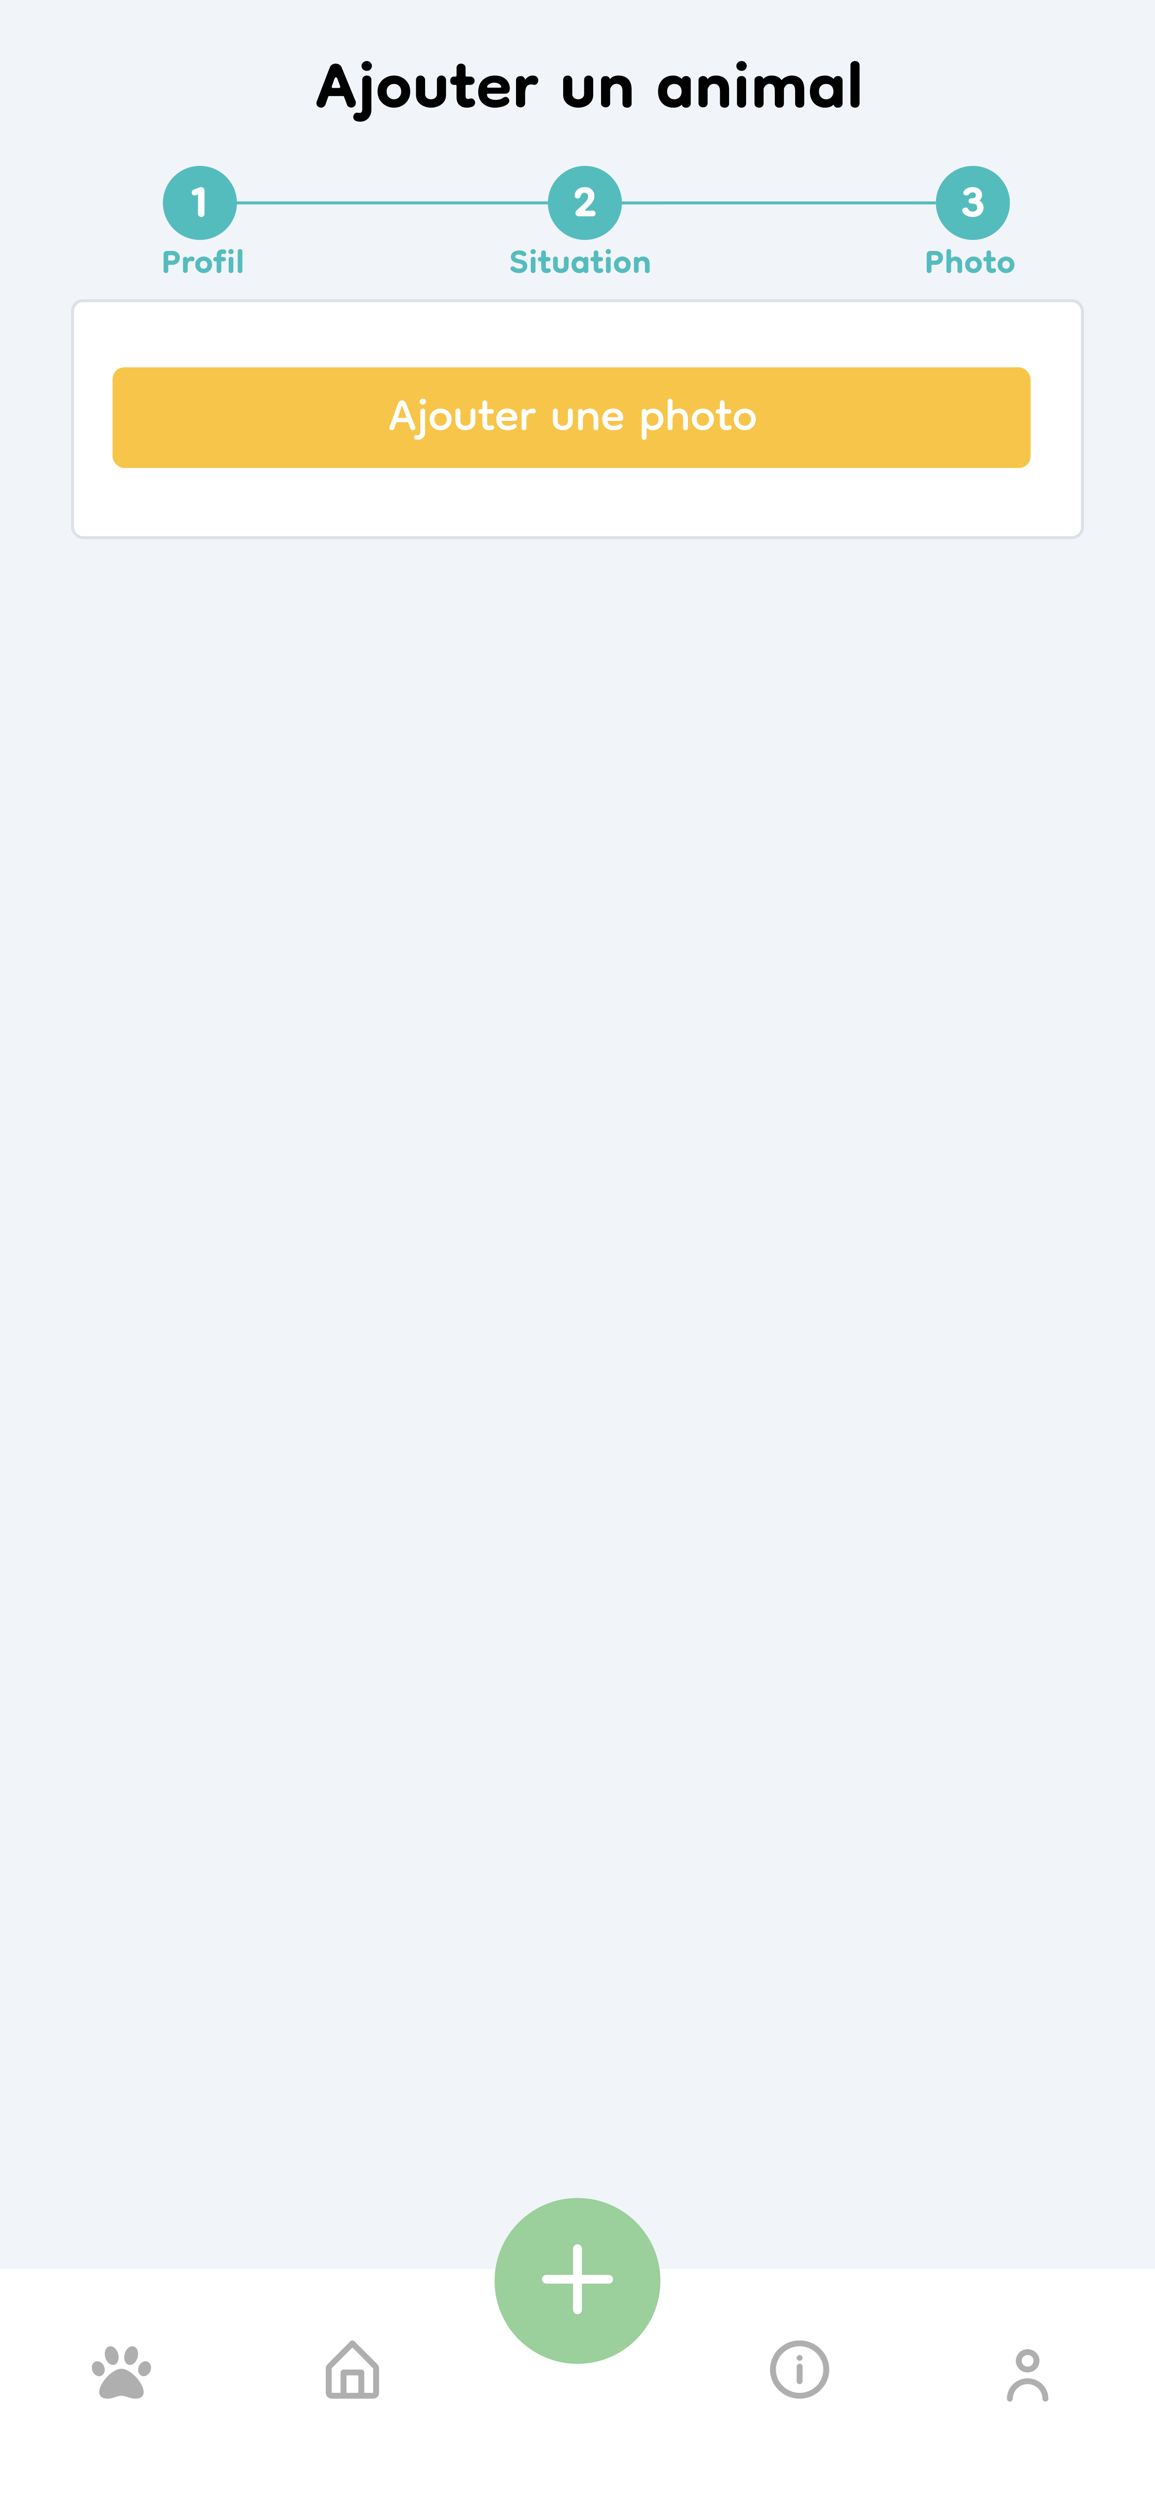 <svg width="390" height="844" viewBox="0 0 390 844" fill="none" xmlns="http://www.w3.org/2000/svg">
<rect width="390" height="844" fill="#F1F5F9"/>
<rect x="24.5" y="101.5" width="341" height="80" rx="3.5" fill="white" stroke="#DCE1E7"/>
<rect x="38" y="124" width="310" height="34" rx="4" fill="#F7C549"/>
<path d="M132.272 145.24C132.064 145.24 131.88 145.168 131.72 145.024C131.56 144.88 131.48 144.688 131.48 144.448C131.48 144.368 131.496 144.264 131.528 144.136L134.528 136C134.64 135.728 134.808 135.52 135.032 135.376C135.256 135.232 135.496 135.16 135.752 135.16C136.008 135.16 136.248 135.232 136.472 135.376C136.712 135.52 136.888 135.728 137 136L140.192 144.136C140.224 144.264 140.24 144.368 140.24 144.448C140.24 144.688 140.16 144.88 140 145.024C139.84 145.168 139.656 145.24 139.448 145.24C139.304 145.24 139.152 145.2 138.992 145.12C138.848 145.056 138.736 144.944 138.656 144.784L137.864 142.672C137.848 142.576 137.784 142.528 137.672 142.528H134C133.888 142.528 133.816 142.576 133.784 142.672L133.064 144.784C132.984 144.944 132.864 145.056 132.704 145.12C132.56 145.2 132.416 145.24 132.272 145.24ZM134.72 141.088H136.88C136.976 141.088 137.048 141.056 137.096 140.992C137.16 140.912 137.176 140.816 137.144 140.704L135.992 137.416C135.944 137.256 135.872 137.176 135.776 137.176C135.664 137.176 135.584 137.256 135.536 137.416L134.456 140.728C134.424 140.824 134.432 140.912 134.48 140.992C134.544 141.056 134.624 141.088 134.72 141.088ZM141.135 148.48C140.815 148.48 140.535 148.44 140.295 148.36C139.943 148.232 139.767 147.992 139.767 147.64C139.767 147.352 139.871 147.144 140.079 147.016C140.271 146.888 140.455 146.856 140.631 146.92C140.711 146.936 140.783 146.944 140.847 146.944C140.911 146.96 140.975 146.968 141.039 146.968C141.311 146.968 141.527 146.88 141.687 146.704C141.847 146.528 141.927 146.24 141.927 145.84V138.664C141.927 138.424 142.015 138.24 142.191 138.112C142.367 137.984 142.543 137.92 142.719 137.92C142.927 137.92 143.111 137.992 143.271 138.136C143.447 138.264 143.535 138.44 143.535 138.664V145.888C143.535 146.72 143.295 147.36 142.815 147.808C142.351 148.256 141.791 148.48 141.135 148.48ZM142.791 136.6C142.487 136.6 142.223 136.504 141.999 136.312C141.791 136.104 141.687 135.856 141.687 135.568C141.687 135.296 141.791 135.064 141.999 134.872C142.223 134.664 142.487 134.56 142.791 134.56C143.079 134.56 143.327 134.664 143.535 134.872C143.743 135.064 143.847 135.296 143.847 135.568C143.847 135.856 143.743 136.104 143.535 136.312C143.327 136.504 143.079 136.6 142.791 136.6ZM148.77 145.24C148.066 145.24 147.426 145.08 146.85 144.76C146.29 144.44 145.85 144 145.53 143.44C145.21 142.864 145.05 142.224 145.05 141.52C145.05 140.832 145.21 140.216 145.53 139.672C145.85 139.128 146.29 138.704 146.85 138.4C147.426 138.08 148.066 137.92 148.77 137.92C149.474 137.92 150.106 138.08 150.666 138.4C151.226 138.704 151.666 139.128 151.986 139.672C152.322 140.216 152.49 140.832 152.49 141.52C152.49 142.224 152.322 142.864 151.986 143.44C151.666 144 151.226 144.44 150.666 144.76C150.106 145.08 149.474 145.24 148.77 145.24ZM148.77 143.752C149.394 143.752 149.898 143.552 150.282 143.152C150.666 142.736 150.858 142.192 150.858 141.52C150.858 140.88 150.666 140.368 150.282 139.984C149.898 139.6 149.394 139.408 148.77 139.408C148.13 139.408 147.618 139.6 147.234 139.984C146.866 140.368 146.682 140.88 146.682 141.52C146.682 142.192 146.866 142.736 147.234 143.152C147.618 143.552 148.13 143.752 148.77 143.752ZM158.889 138.712C158.889 138.488 158.961 138.304 159.105 138.16C159.265 138 159.465 137.92 159.705 137.92C159.929 137.92 160.121 138 160.281 138.16C160.441 138.304 160.521 138.488 160.521 138.712V142.096C160.521 142.816 160.361 143.408 160.041 143.872C159.721 144.336 159.305 144.68 158.793 144.904C158.281 145.128 157.737 145.24 157.161 145.24C156.585 145.24 156.041 145.128 155.529 144.904C155.017 144.68 154.601 144.336 154.281 143.872C153.961 143.408 153.801 142.816 153.801 142.096V138.712C153.801 138.488 153.873 138.304 154.017 138.16C154.177 138 154.377 137.92 154.617 137.92C154.841 137.92 155.033 138 155.193 138.16C155.353 138.304 155.433 138.488 155.433 138.712V142.096C155.433 142.688 155.609 143.112 155.961 143.368C156.313 143.624 156.713 143.752 157.161 143.752C157.625 143.752 158.025 143.624 158.361 143.368C158.713 143.112 158.889 142.688 158.889 142.096V138.712ZM165.024 145.24C164.4 145.24 163.888 145.048 163.488 144.664C163.088 144.28 162.888 143.704 162.888 142.936V139.888C162.888 139.728 162.808 139.648 162.648 139.648H162.216C162.008 139.648 161.832 139.584 161.688 139.456C161.544 139.312 161.472 139.136 161.472 138.928C161.472 138.704 161.544 138.52 161.688 138.376C161.832 138.232 162.008 138.16 162.216 138.16H162.648C162.808 138.16 162.888 138.08 162.888 137.92V135.904C162.888 135.68 162.96 135.504 163.104 135.376C163.264 135.232 163.456 135.16 163.68 135.16C163.92 135.16 164.112 135.232 164.256 135.376C164.416 135.504 164.496 135.68 164.496 135.904V137.92C164.496 138.08 164.576 138.16 164.736 138.16H166.032C166.224 138.16 166.392 138.232 166.536 138.376C166.68 138.52 166.752 138.704 166.752 138.928C166.752 139.136 166.68 139.312 166.536 139.456C166.408 139.584 166.232 139.648 166.008 139.648H164.736C164.576 139.648 164.496 139.728 164.496 139.888V142.72C164.496 143.392 164.768 143.728 165.312 143.728C165.472 143.728 165.64 143.704 165.816 143.656C165.992 143.608 166.112 143.584 166.176 143.584C166.4 143.584 166.568 143.656 166.68 143.8C166.808 143.944 166.872 144.112 166.872 144.304C166.872 144.448 166.832 144.592 166.752 144.736C166.672 144.864 166.544 144.96 166.368 145.024C166.192 145.088 165.968 145.136 165.696 145.168C165.44 145.216 165.216 145.24 165.024 145.24ZM171.413 145.24C170.213 145.24 169.277 144.896 168.605 144.208C167.933 143.52 167.597 142.592 167.597 141.424C167.597 140.4 167.933 139.56 168.605 138.904C169.293 138.248 170.173 137.92 171.245 137.92C172.285 137.92 173.117 138.224 173.741 138.832C174.365 139.424 174.677 140.16 174.677 141.04C174.677 141.392 174.581 141.656 174.389 141.832C174.213 142.008 173.981 142.096 173.693 142.096H169.517C169.357 142.096 169.301 142.184 169.349 142.36C169.477 142.808 169.733 143.16 170.117 143.416C170.517 143.656 170.965 143.776 171.461 143.776C171.829 143.776 172.181 143.728 172.517 143.632C172.869 143.536 173.173 143.392 173.429 143.2C173.509 143.136 173.613 143.104 173.741 143.104C173.917 143.104 174.077 143.184 174.221 143.344C174.365 143.488 174.437 143.664 174.437 143.872C174.437 143.968 174.421 144.064 174.389 144.16C174.357 144.256 174.285 144.352 174.173 144.448C173.757 144.752 173.309 144.96 172.829 145.072C172.365 145.184 171.893 145.24 171.413 145.24ZM172.805 140.848C172.901 140.848 172.949 140.8 172.949 140.704C172.949 140.336 172.781 140.016 172.445 139.744C172.125 139.472 171.725 139.336 171.245 139.336C170.829 139.336 170.429 139.448 170.045 139.672C169.677 139.896 169.453 140.192 169.373 140.56C169.373 140.56 169.373 140.568 169.373 140.584C169.357 140.648 169.349 140.704 169.349 140.752C169.365 140.8 169.437 140.824 169.565 140.824L172.805 140.848ZM177.748 141.448V144.496C177.748 144.736 177.66 144.92 177.484 145.048C177.324 145.176 177.14 145.24 176.932 145.24C176.724 145.24 176.532 145.176 176.356 145.048C176.196 144.92 176.116 144.736 176.116 144.496V138.856C176.116 138.584 176.196 138.384 176.356 138.256C176.532 138.112 176.724 138.04 176.932 138.04C177.14 138.04 177.324 138.112 177.484 138.256C177.66 138.384 177.748 138.584 177.748 138.856V138.952C177.972 138.648 178.26 138.4 178.612 138.208C178.98 138.016 179.364 137.92 179.764 137.92C179.956 137.92 180.148 137.944 180.34 137.992C180.532 138.04 180.676 138.136 180.772 138.28C180.868 138.424 180.916 138.584 180.916 138.76C180.916 138.968 180.844 139.16 180.7 139.336C180.572 139.496 180.38 139.576 180.124 139.576C180.012 139.576 179.892 139.56 179.764 139.528C179.652 139.496 179.508 139.48 179.332 139.48C178.868 139.48 178.484 139.656 178.18 140.008C177.892 140.36 177.748 140.84 177.748 141.448ZM191.772 138.712C191.772 138.488 191.844 138.304 191.988 138.16C192.148 138 192.348 137.92 192.588 137.92C192.812 137.92 193.004 138 193.164 138.16C193.324 138.304 193.404 138.488 193.404 138.712V142.096C193.404 142.816 193.244 143.408 192.924 143.872C192.604 144.336 192.188 144.68 191.676 144.904C191.164 145.128 190.62 145.24 190.044 145.24C189.468 145.24 188.924 145.128 188.412 144.904C187.9 144.68 187.484 144.336 187.164 143.872C186.844 143.408 186.684 142.816 186.684 142.096V138.712C186.684 138.488 186.756 138.304 186.9 138.16C187.06 138 187.26 137.92 187.5 137.92C187.724 137.92 187.916 138 188.076 138.16C188.236 138.304 188.316 138.488 188.316 138.712V142.096C188.316 142.688 188.492 143.112 188.844 143.368C189.196 143.624 189.596 143.752 190.044 143.752C190.508 143.752 190.908 143.624 191.244 143.368C191.596 143.112 191.772 142.688 191.772 142.096V138.712ZM201.218 145.24C201.01 145.24 200.818 145.176 200.642 145.048C200.482 144.92 200.402 144.736 200.402 144.496V141.472C200.402 140.768 200.242 140.248 199.922 139.912C199.618 139.576 199.21 139.408 198.698 139.408C198.042 139.408 197.562 139.624 197.258 140.056C196.97 140.472 196.826 140.936 196.826 141.448V144.496C196.826 144.736 196.738 144.92 196.562 145.048C196.402 145.176 196.218 145.24 196.01 145.24C195.802 145.24 195.61 145.176 195.434 145.048C195.274 144.92 195.194 144.736 195.194 144.496V138.856C195.194 138.584 195.274 138.384 195.434 138.256C195.61 138.112 195.802 138.04 196.01 138.04C196.218 138.04 196.402 138.112 196.562 138.256C196.738 138.384 196.826 138.584 196.826 138.856C197.098 138.584 197.45 138.36 197.882 138.184C198.314 138.008 198.722 137.92 199.106 137.92C200.002 137.92 200.714 138.208 201.242 138.784C201.77 139.36 202.034 140.208 202.034 141.328V144.496C202.034 144.736 201.946 144.92 201.77 145.048C201.594 145.176 201.41 145.24 201.218 145.24ZM207.179 145.24C205.979 145.24 205.043 144.896 204.371 144.208C203.699 143.52 203.363 142.592 203.363 141.424C203.363 140.4 203.699 139.56 204.371 138.904C205.059 138.248 205.939 137.92 207.011 137.92C208.051 137.92 208.883 138.224 209.507 138.832C210.131 139.424 210.443 140.16 210.443 141.04C210.443 141.392 210.347 141.656 210.155 141.832C209.979 142.008 209.747 142.096 209.459 142.096H205.283C205.123 142.096 205.067 142.184 205.115 142.36C205.243 142.808 205.499 143.16 205.883 143.416C206.283 143.656 206.731 143.776 207.227 143.776C207.595 143.776 207.947 143.728 208.283 143.632C208.635 143.536 208.939 143.392 209.195 143.2C209.275 143.136 209.379 143.104 209.507 143.104C209.683 143.104 209.843 143.184 209.987 143.344C210.131 143.488 210.203 143.664 210.203 143.872C210.203 143.968 210.187 144.064 210.155 144.16C210.123 144.256 210.051 144.352 209.939 144.448C209.523 144.752 209.075 144.96 208.595 145.072C208.131 145.184 207.659 145.24 207.179 145.24ZM208.571 140.848C208.667 140.848 208.715 140.8 208.715 140.704C208.715 140.336 208.547 140.016 208.211 139.744C207.891 139.472 207.491 139.336 207.011 139.336C206.595 139.336 206.195 139.448 205.811 139.672C205.443 139.896 205.219 140.192 205.139 140.56C205.139 140.56 205.139 140.568 205.139 140.584C205.123 140.648 205.115 140.704 205.115 140.752C205.131 140.8 205.203 140.824 205.331 140.824L208.571 140.848ZM220.431 145.24C219.983 145.24 219.583 145.16 219.231 145C218.879 144.856 218.575 144.656 218.319 144.4V147.736C218.319 147.976 218.231 148.16 218.055 148.288C217.895 148.416 217.711 148.48 217.503 148.48C217.295 148.48 217.103 148.416 216.927 148.288C216.767 148.16 216.687 147.976 216.687 147.736V138.856C216.687 138.584 216.767 138.384 216.927 138.256C217.103 138.112 217.295 138.04 217.503 138.04C217.695 138.04 217.871 138.104 218.031 138.232C218.191 138.344 218.287 138.512 218.319 138.736C218.575 138.496 218.879 138.304 219.231 138.16C219.583 138 219.983 137.92 220.431 137.92C221.135 137.92 221.751 138.08 222.279 138.4C222.823 138.704 223.247 139.128 223.551 139.672C223.855 140.216 224.007 140.832 224.007 141.52C224.007 142.224 223.855 142.864 223.551 143.44C223.247 144 222.823 144.44 222.279 144.76C221.751 145.08 221.135 145.24 220.431 145.24ZM220.287 143.752C220.911 143.752 221.415 143.552 221.799 143.152C222.183 142.736 222.375 142.192 222.375 141.52C222.375 140.88 222.183 140.368 221.799 139.984C221.415 139.6 220.911 139.408 220.287 139.408C219.679 139.408 219.199 139.6 218.847 139.984C218.495 140.368 218.319 140.88 218.319 141.52C218.319 142.192 218.495 142.736 218.847 143.152C219.199 143.552 219.679 143.752 220.287 143.752ZM226.268 145.24C226.06 145.24 225.868 145.176 225.692 145.048C225.532 144.92 225.452 144.736 225.452 144.496V135.376C225.452 135.104 225.532 134.904 225.692 134.776C225.868 134.632 226.06 134.56 226.268 134.56C226.476 134.56 226.66 134.632 226.82 134.776C226.996 134.904 227.084 135.104 227.084 135.376V138.808C227.34 138.536 227.676 138.32 228.092 138.16C228.524 138 228.924 137.92 229.292 137.92C230.124 137.92 230.828 138.208 231.404 138.784C231.996 139.36 232.292 140.208 232.292 141.328V144.496C232.292 144.736 232.204 144.92 232.028 145.048C231.852 145.176 231.668 145.24 231.476 145.24C231.268 145.24 231.076 145.176 230.9 145.048C230.74 144.92 230.66 144.736 230.66 144.496V141.472C230.66 140.768 230.5 140.248 230.18 139.912C229.876 139.576 229.468 139.408 228.956 139.408C228.268 139.408 227.78 139.624 227.492 140.056C227.22 140.472 227.084 140.936 227.084 141.448V144.496C227.084 144.736 226.996 144.92 226.82 145.048C226.66 145.176 226.476 145.24 226.268 145.24ZM237.341 145.24C236.637 145.24 235.997 145.08 235.421 144.76C234.861 144.44 234.421 144 234.101 143.44C233.781 142.864 233.621 142.224 233.621 141.52C233.621 140.832 233.781 140.216 234.101 139.672C234.421 139.128 234.861 138.704 235.421 138.4C235.997 138.08 236.637 137.92 237.341 137.92C238.045 137.92 238.677 138.08 239.237 138.4C239.797 138.704 240.237 139.128 240.557 139.672C240.893 140.216 241.061 140.832 241.061 141.52C241.061 142.224 240.893 142.864 240.557 143.44C240.237 144 239.797 144.44 239.237 144.76C238.677 145.08 238.045 145.24 237.341 145.24ZM237.341 143.752C237.965 143.752 238.469 143.552 238.853 143.152C239.237 142.736 239.429 142.192 239.429 141.52C239.429 140.88 239.237 140.368 238.853 139.984C238.469 139.6 237.965 139.408 237.341 139.408C236.701 139.408 236.189 139.6 235.805 139.984C235.437 140.368 235.253 140.88 235.253 141.52C235.253 142.192 235.437 142.736 235.805 143.152C236.189 143.552 236.701 143.752 237.341 143.752ZM245.203 145.24C244.579 145.24 244.067 145.048 243.667 144.664C243.267 144.28 243.067 143.704 243.067 142.936V139.888C243.067 139.728 242.987 139.648 242.827 139.648H242.395C242.187 139.648 242.011 139.584 241.867 139.456C241.723 139.312 241.651 139.136 241.651 138.928C241.651 138.704 241.723 138.52 241.867 138.376C242.011 138.232 242.187 138.16 242.395 138.16H242.827C242.987 138.16 243.067 138.08 243.067 137.92V135.904C243.067 135.68 243.139 135.504 243.283 135.376C243.443 135.232 243.635 135.16 243.859 135.16C244.099 135.16 244.291 135.232 244.435 135.376C244.595 135.504 244.675 135.68 244.675 135.904V137.92C244.675 138.08 244.755 138.16 244.915 138.16H246.211C246.403 138.16 246.571 138.232 246.715 138.376C246.859 138.52 246.931 138.704 246.931 138.928C246.931 139.136 246.859 139.312 246.715 139.456C246.587 139.584 246.411 139.648 246.187 139.648H244.915C244.755 139.648 244.675 139.728 244.675 139.888V142.72C244.675 143.392 244.947 143.728 245.491 143.728C245.651 143.728 245.819 143.704 245.995 143.656C246.171 143.608 246.291 143.584 246.355 143.584C246.579 143.584 246.747 143.656 246.859 143.8C246.987 143.944 247.051 144.112 247.051 144.304C247.051 144.448 247.011 144.592 246.931 144.736C246.851 144.864 246.723 144.96 246.547 145.024C246.371 145.088 246.147 145.136 245.875 145.168C245.619 145.216 245.395 145.24 245.203 145.24ZM251.497 145.24C250.793 145.24 250.153 145.08 249.577 144.76C249.017 144.44 248.577 144 248.257 143.44C247.937 142.864 247.777 142.224 247.777 141.52C247.777 140.832 247.937 140.216 248.257 139.672C248.577 139.128 249.017 138.704 249.577 138.4C250.153 138.08 250.793 137.92 251.497 137.92C252.201 137.92 252.833 138.08 253.393 138.4C253.953 138.704 254.393 139.128 254.713 139.672C255.049 140.216 255.217 140.832 255.217 141.52C255.217 142.224 255.049 142.864 254.713 143.44C254.393 144 253.953 144.44 253.393 144.76C252.833 145.08 252.201 145.24 251.497 145.24ZM251.497 143.752C252.121 143.752 252.625 143.552 253.009 143.152C253.393 142.736 253.585 142.192 253.585 141.52C253.585 140.88 253.393 140.368 253.009 139.984C252.625 139.6 252.121 139.408 251.497 139.408C250.857 139.408 250.345 139.6 249.961 139.984C249.593 140.368 249.409 140.88 249.409 141.52C249.409 142.192 249.593 142.736 249.961 143.152C250.345 143.552 250.857 143.752 251.497 143.752Z" fill="white"/>
<rect y="766" width="390" height="78" fill="white"/>
<path d="M127.42 798.134L119.71 790.387C119.617 790.294 119.507 790.221 119.385 790.171C119.263 790.121 119.132 790.096 119 790.096C118.868 790.096 118.737 790.121 118.616 790.171C118.494 790.221 118.383 790.294 118.29 790.387L110.58 798.144C110.394 798.329 110.246 798.549 110.147 798.79C110.047 799.031 109.997 799.29 110 799.55V807.789C109.999 808.293 110.195 808.777 110.546 809.143C110.898 809.509 111.379 809.728 111.89 809.756H126.11C126.621 809.728 127.102 809.509 127.454 809.143C127.805 808.777 128.001 808.293 128 807.789V799.55C128.001 799.022 127.793 798.514 127.42 798.134ZM117 807.789V801.89H121V807.789H117ZM126 807.789H123V800.907C123 800.646 122.895 800.396 122.707 800.212C122.52 800.027 122.265 799.924 122 799.924H116C115.735 799.924 115.481 800.027 115.293 800.212C115.105 800.396 115 800.646 115 800.907V807.789H112V799.511L119 792.481L126 799.55V807.789Z" fill="#AFAFAF"/>
<path d="M347 800.907C347.791 800.907 348.564 800.676 349.222 800.244C349.88 799.812 350.393 799.198 350.696 798.479C350.998 797.76 351.077 796.97 350.923 796.207C350.769 795.444 350.388 794.743 349.828 794.193C349.269 793.643 348.556 793.268 347.78 793.117C347.004 792.965 346.2 793.043 345.469 793.34C344.738 793.638 344.114 794.142 343.674 794.789C343.235 795.436 343 796.196 343 796.974C343 798.017 343.421 799.017 344.172 799.755C344.922 800.492 345.939 800.907 347 800.907ZM347 795.007C347.396 795.007 347.782 795.123 348.111 795.339C348.44 795.555 348.696 795.862 348.848 796.221C348.999 796.581 349.039 796.976 348.962 797.358C348.884 797.739 348.694 798.089 348.414 798.364C348.135 798.639 347.778 798.827 347.39 798.903C347.002 798.978 346.6 798.939 346.235 798.791C345.869 798.642 345.557 798.39 345.337 798.066C345.117 797.743 345 797.363 345 796.974C345 796.452 345.211 795.952 345.586 795.583C345.961 795.215 346.47 795.007 347 795.007Z" fill="#AFAFAF"/>
<path d="M347 802.873C345.143 802.873 343.363 803.598 342.05 804.889C340.737 806.18 340 807.93 340 809.756C340 810.016 340.105 810.266 340.293 810.451C340.48 810.635 340.735 810.739 341 810.739C341.265 810.739 341.52 810.635 341.707 810.451C341.895 810.266 342 810.016 342 809.756C342 808.452 342.527 807.201 343.464 806.279C344.402 805.357 345.674 804.839 347 804.839C348.326 804.839 349.598 805.357 350.536 806.279C351.473 807.201 352 808.452 352 809.756C352 810.016 352.105 810.266 352.293 810.451C352.48 810.635 352.735 810.739 353 810.739C353.265 810.739 353.52 810.635 353.707 810.451C353.895 810.266 354 810.016 354 809.756C354 807.93 353.263 806.18 351.95 804.889C350.637 803.598 348.857 802.873 347 802.873Z" fill="#AFAFAF"/>
<path d="M270 790.092C268.022 790.092 266.089 790.668 264.444 791.749C262.8 792.829 261.518 794.365 260.761 796.161C260.004 797.958 259.806 799.935 260.192 801.842C260.578 803.749 261.53 805.501 262.929 806.876C264.327 808.251 266.109 809.188 268.049 809.567C269.989 809.947 272 809.752 273.827 809.008C275.654 808.264 277.216 807.003 278.315 805.386C279.414 803.77 280 801.869 280 799.924C280 798.633 279.741 797.354 279.239 796.161C278.736 794.968 278 793.885 277.071 792.972C276.142 792.059 275.04 791.334 273.827 790.84C272.614 790.346 271.313 790.092 270 790.092ZM270 807.79C268.418 807.79 266.871 807.328 265.555 806.464C264.24 805.6 263.214 804.371 262.609 802.934C262.003 801.497 261.845 799.915 262.154 798.389C262.462 796.864 263.224 795.462 264.343 794.362C265.462 793.262 266.887 792.513 268.439 792.209C269.991 791.906 271.6 792.062 273.061 792.657C274.523 793.252 275.773 794.26 276.652 795.554C277.531 796.848 278 798.368 278 799.924C278 802.01 277.157 804.011 275.657 805.486C274.157 806.961 272.122 807.79 270 807.79Z" fill="#AFAFAF"/>
<path d="M270 796.974C270.552 796.974 271 796.534 271 795.991C271 795.448 270.552 795.008 270 795.008C269.448 795.008 269 795.448 269 795.991C269 796.534 269.448 796.974 270 796.974Z" fill="#AFAFAF"/>
<path d="M270 797.957C269.735 797.957 269.48 798.061 269.293 798.245C269.105 798.429 269 798.679 269 798.94V803.856C269 804.117 269.105 804.367 269.293 804.552C269.48 804.736 269.735 804.84 270 804.84C270.265 804.84 270.52 804.736 270.707 804.552C270.895 804.367 271 804.117 271 803.856V798.94C271 798.679 270.895 798.429 270.707 798.245C270.52 798.061 270.265 797.957 270 797.957Z" fill="#AFAFAF"/>
<path d="M41 799.644C37.898 799.644 33.5 804.493 33.5 807.554C33.5 808.933 34.547 809.756 36.303 809.756C38.21 809.756 39.47 808.766 41 808.766C42.544 808.766 43.807 809.756 45.698 809.756C47.453 809.756 48.5 808.933 48.5 807.554C48.5 804.493 44.102 799.644 41 799.644ZM35.247 799.145C34.841 797.777 33.589 796.89 32.452 797.165C31.314 797.44 30.722 798.773 31.128 800.141C31.534 801.51 32.786 802.397 33.923 802.122C35.061 801.847 35.653 800.514 35.247 799.145ZM38.556 798.325C39.765 798.003 40.37 796.352 39.907 794.636C39.445 792.921 38.09 791.792 36.882 792.113C35.673 792.435 35.068 794.086 35.531 795.801C35.993 797.517 37.348 798.646 38.556 798.325ZM49.548 797.165C48.411 796.891 47.16 797.777 46.753 799.146C46.347 800.515 46.939 801.847 48.077 802.122C49.214 802.397 50.465 801.51 50.872 800.142C51.278 798.773 50.686 797.44 49.548 797.165ZM43.444 798.325C44.653 798.646 46.007 797.517 46.47 795.801C46.932 794.086 46.328 792.435 45.119 792.113C43.91 791.791 42.556 792.921 42.093 794.636C41.631 796.352 42.235 798.003 43.444 798.325Z" fill="#AFAFAF"/>
<circle cx="195" cy="770" r="28" fill="#9BCF9B"/>
<path d="M194.73 757.668L195 757.645C195.736 757.645 196.349 758.166 196.476 758.854L196.5 759.119V767.968H205.5C206.236 767.968 206.849 768.49 206.976 769.178L207 769.443C207 770.167 206.469 770.769 205.77 770.894L205.5 770.918H196.5V779.767C196.5 780.491 195.969 781.093 195.27 781.218L195 781.242C194.264 781.242 193.651 780.72 193.524 780.032L193.5 779.767V770.918H184.5C183.764 770.918 183.151 770.396 183.024 769.708L183 769.443C183 768.719 183.531 768.117 184.23 767.992L184.5 767.968H193.5V759.119C193.5 758.395 194.031 757.793 194.73 757.668L195 757.645L194.73 757.668Z" fill="white"/>
<path d="M108.422 36.35C108.048 36.35 107.687 36.21 107.337 35.93C107.01 35.65 106.847 35.288 106.847 34.845C106.847 34.658 106.882 34.46 106.952 34.25L111.362 22.735C111.525 22.315 111.793 22 112.167 21.79C112.54 21.58 112.925 21.475 113.322 21.475C113.742 21.475 114.138 21.58 114.512 21.79C114.908 22 115.188 22.315 115.352 22.735L120.077 34.18C120.123 34.273 120.147 34.367 120.147 34.46C120.147 34.553 120.147 34.647 120.147 34.74C120.147 35.23 119.983 35.615 119.657 35.895C119.33 36.175 118.968 36.315 118.572 36.315C118.292 36.315 118.012 36.233 117.732 36.07C117.475 35.93 117.288 35.697 117.172 35.37L116.157 32.64C116.133 32.5 116.04 32.43 115.877 32.43H111.152C110.988 32.43 110.883 32.5 110.837 32.64L109.857 35.405C109.693 35.708 109.483 35.942 109.227 36.105C108.97 36.268 108.702 36.35 108.422 36.35ZM112.412 29.7H114.477C114.617 29.7 114.722 29.653 114.792 29.56C114.885 29.443 114.908 29.303 114.862 29.14L113.952 26.655C113.812 26.282 113.637 26.095 113.427 26.095C113.217 26.095 113.042 26.293 112.902 26.69L112.027 29.175C111.98 29.315 111.992 29.443 112.062 29.56C112.132 29.653 112.248 29.7 112.412 29.7ZM121.622 41.075C121.342 41.075 121.097 41.052 120.887 41.005C120.677 40.958 120.479 40.912 120.292 40.865C119.942 40.748 119.686 40.562 119.522 40.305C119.359 40.048 119.277 39.78 119.277 39.5C119.277 39.08 119.429 38.707 119.732 38.38C120.036 38.053 120.444 37.948 120.957 38.065C121.144 38.112 121.307 38.135 121.447 38.135C122.031 38.135 122.322 37.715 122.322 36.875V26.865C122.322 26.492 122.462 26.177 122.742 25.92C123.046 25.64 123.431 25.5 123.897 25.5C124.364 25.5 124.726 25.64 124.982 25.92C125.262 26.177 125.402 26.503 125.402 26.9V36.945C125.402 38.158 125.052 39.15 124.352 39.92C123.676 40.69 122.766 41.075 121.622 41.075ZM123.862 23.925C123.372 23.925 122.952 23.773 122.602 23.47C122.252 23.143 122.077 22.735 122.077 22.245C122.077 21.802 122.252 21.417 122.602 21.09C122.952 20.763 123.372 20.6 123.862 20.6C124.329 20.6 124.726 20.763 125.052 21.09C125.402 21.417 125.577 21.802 125.577 22.245C125.577 22.735 125.402 23.143 125.052 23.47C124.726 23.773 124.329 23.925 123.862 23.925ZM133.025 36.35C132.022 36.35 131.1 36.117 130.26 35.65C129.42 35.183 128.744 34.542 128.23 33.725C127.74 32.885 127.495 31.94 127.495 30.89C127.495 29.817 127.74 28.883 128.23 28.09C128.744 27.273 129.42 26.643 130.26 26.2C131.1 25.733 132.022 25.5 133.025 25.5C134.052 25.5 134.974 25.733 135.79 26.2C136.63 26.643 137.295 27.273 137.785 28.09C138.275 28.883 138.52 29.817 138.52 30.89C138.52 31.94 138.275 32.885 137.785 33.725C137.295 34.542 136.63 35.183 135.79 35.65C134.974 36.117 134.052 36.35 133.025 36.35ZM133.025 33.515C133.749 33.515 134.332 33.27 134.775 32.78C135.242 32.267 135.475 31.637 135.475 30.89C135.475 30.12 135.242 29.502 134.775 29.035C134.332 28.568 133.749 28.335 133.025 28.335C132.325 28.335 131.73 28.568 131.24 29.035C130.774 29.502 130.54 30.12 130.54 30.89C130.54 31.637 130.774 32.267 131.24 32.78C131.73 33.27 132.325 33.515 133.025 33.515ZM147.532 27.005C147.532 26.562 147.672 26.2 147.952 25.92C148.255 25.64 148.628 25.5 149.072 25.5C149.515 25.5 149.877 25.652 150.157 25.955C150.46 26.235 150.612 26.585 150.612 27.005V31.94C150.612 32.897 150.367 33.713 149.877 34.39C149.387 35.043 148.757 35.533 147.987 35.86C147.217 36.187 146.4 36.35 145.537 36.35C144.697 36.35 143.892 36.187 143.122 35.86C142.352 35.533 141.71 35.043 141.197 34.39C140.707 33.713 140.462 32.897 140.462 31.94V27.005C140.462 26.562 140.602 26.2 140.882 25.92C141.185 25.64 141.558 25.5 142.002 25.5C142.445 25.5 142.807 25.652 143.087 25.955C143.39 26.235 143.542 26.585 143.542 27.005V31.8C143.542 32.29 143.728 32.698 144.102 33.025C144.475 33.352 144.953 33.515 145.537 33.515C146.12 33.515 146.598 33.352 146.972 33.025C147.345 32.698 147.532 32.29 147.532 31.8V27.005ZM157.624 36.35C156.621 36.35 155.792 36.058 155.139 35.475C154.486 34.892 154.159 33.993 154.159 32.78V29C154.159 28.767 154.042 28.65 153.809 28.65H153.284C152.864 28.65 152.549 28.522 152.339 28.265C152.129 28.008 152.024 27.682 152.024 27.285C152.024 26.865 152.129 26.527 152.339 26.27C152.549 25.99 152.864 25.85 153.284 25.85H153.809C154.042 25.85 154.159 25.733 154.159 25.5V22.91C154.159 22.513 154.299 22.175 154.579 21.895C154.859 21.615 155.221 21.475 155.664 21.475C156.107 21.475 156.469 21.615 156.749 21.895C157.052 22.152 157.204 22.49 157.204 22.91V25.5C157.204 25.733 157.321 25.85 157.554 25.85H158.849C159.246 25.85 159.572 25.99 159.829 26.27C160.109 26.55 160.249 26.888 160.249 27.285C160.249 27.682 160.109 28.008 159.829 28.265C159.572 28.522 159.234 28.65 158.814 28.65H157.554C157.321 28.65 157.204 28.767 157.204 29V32.29C157.204 32.71 157.274 33.002 157.414 33.165C157.577 33.328 157.776 33.41 158.009 33.41C158.102 33.41 158.289 33.387 158.569 33.34C158.849 33.27 159.024 33.235 159.094 33.235C159.467 33.235 159.782 33.375 160.039 33.655C160.296 33.935 160.424 34.273 160.424 34.67C160.424 34.973 160.331 35.253 160.144 35.51C159.981 35.767 159.712 35.953 159.339 36.07C159.036 36.163 158.744 36.233 158.464 36.28C158.184 36.327 157.904 36.35 157.624 36.35ZM167.105 36.35C165.518 36.35 164.177 35.883 163.08 34.95C162.007 33.993 161.47 32.687 161.47 31.03C161.47 29.303 161.995 27.95 163.045 26.97C164.118 25.99 165.46 25.5 167.07 25.5C168.213 25.5 169.158 25.71 169.905 26.13C170.652 26.55 171.212 27.087 171.585 27.74C171.958 28.393 172.145 29.082 172.145 29.805C172.145 31.018 171.608 31.625 170.535 31.625H164.725C164.538 31.625 164.445 31.742 164.445 31.975C164.445 32.512 164.737 32.943 165.32 33.27C165.927 33.573 166.603 33.725 167.35 33.725C167.817 33.725 168.283 33.667 168.75 33.55C169.217 33.41 169.625 33.212 169.975 32.955C170.208 32.792 170.453 32.71 170.71 32.71C171.06 32.71 171.352 32.838 171.585 33.095C171.842 33.352 171.97 33.655 171.97 34.005C171.97 34.425 171.748 34.822 171.305 35.195C170.885 35.545 170.267 35.825 169.45 36.035C168.657 36.245 167.875 36.35 167.105 36.35ZM168.925 29.595C168.972 29.595 169.03 29.583 169.1 29.56C169.193 29.537 169.24 29.455 169.24 29.315C169.24 28.965 169.018 28.65 168.575 28.37C168.155 28.067 167.607 27.915 166.93 27.915C166.207 27.915 165.612 28.078 165.145 28.405C164.702 28.708 164.48 29.023 164.48 29.35C164.48 29.513 164.573 29.595 164.76 29.595H168.925ZM175.81 36.245C175.367 36.245 174.994 36.117 174.69 35.86C174.387 35.603 174.235 35.277 174.235 34.88V27.04C174.235 26.667 174.375 26.352 174.655 26.095C174.959 25.815 175.344 25.675 175.81 25.675C176.23 25.675 176.569 25.803 176.825 26.06C177.105 26.293 177.269 26.585 177.315 26.935C177.572 26.538 177.922 26.2 178.365 25.92C178.809 25.64 179.275 25.5 179.765 25.5C180.069 25.5 180.36 25.535 180.64 25.605C180.967 25.698 181.235 25.885 181.445 26.165C181.655 26.422 181.76 26.725 181.76 27.075C181.76 27.565 181.597 27.973 181.27 28.3C180.967 28.603 180.605 28.708 180.185 28.615C179.882 28.545 179.579 28.51 179.275 28.51C178.739 28.51 178.295 28.697 177.945 29.07C177.595 29.443 177.385 30.202 177.315 31.345V34.845C177.315 35.242 177.164 35.58 176.86 35.86C176.58 36.117 176.23 36.245 175.81 36.245ZM197.229 27.005C197.229 26.562 197.369 26.2 197.649 25.92C197.952 25.64 198.326 25.5 198.769 25.5C199.212 25.5 199.574 25.652 199.854 25.955C200.157 26.235 200.309 26.585 200.309 27.005V31.94C200.309 32.897 200.064 33.713 199.574 34.39C199.084 35.043 198.454 35.533 197.684 35.86C196.914 36.187 196.097 36.35 195.234 36.35C194.394 36.35 193.589 36.187 192.819 35.86C192.049 35.533 191.407 35.043 190.894 34.39C190.404 33.713 190.159 32.897 190.159 31.94V27.005C190.159 26.562 190.299 26.2 190.579 25.92C190.882 25.64 191.256 25.5 191.699 25.5C192.142 25.5 192.504 25.652 192.784 25.955C193.087 26.235 193.239 26.585 193.239 27.005V31.8C193.239 32.29 193.426 32.698 193.799 33.025C194.172 33.352 194.651 33.515 195.234 33.515C195.817 33.515 196.296 33.352 196.669 33.025C197.042 32.698 197.229 32.29 197.229 31.8V27.005ZM211.731 36.35C211.288 36.35 210.915 36.222 210.611 35.965C210.331 35.708 210.191 35.382 210.191 34.985V30.715C210.191 29.852 209.993 29.233 209.596 28.86C209.223 28.487 208.756 28.3 208.196 28.3C207.613 28.3 207.123 28.487 206.726 28.86C206.353 29.233 206.12 29.665 206.026 30.155V34.845C206.026 35.242 205.875 35.58 205.571 35.86C205.291 36.117 204.941 36.245 204.521 36.245C204.078 36.245 203.705 36.117 203.401 35.86C203.098 35.603 202.946 35.277 202.946 34.88V27.04C202.946 26.667 203.086 26.352 203.366 26.095C203.67 25.815 204.055 25.675 204.521 25.675C204.895 25.675 205.21 25.78 205.466 25.99C205.723 26.177 205.898 26.422 205.991 26.725C206.621 25.908 207.578 25.5 208.861 25.5C210.168 25.5 211.23 25.885 212.046 26.655C212.863 27.425 213.271 28.65 213.271 30.33V35.055C213.271 35.428 213.12 35.743 212.816 36C212.536 36.233 212.175 36.35 211.731 36.35ZM227.457 36.35C225.894 36.35 224.622 35.86 223.642 34.88C222.686 33.877 222.207 32.547 222.207 30.89C222.207 29.233 222.674 27.927 223.607 26.97C224.564 25.99 225.812 25.5 227.352 25.5C228.449 25.5 229.406 25.885 230.222 26.655C230.316 26.375 230.491 26.142 230.747 25.955C231.004 25.768 231.307 25.675 231.657 25.675C232.124 25.675 232.497 25.815 232.777 26.095C233.081 26.352 233.232 26.667 233.232 27.04V34.985C233.232 35.382 233.081 35.708 232.777 35.965C232.497 36.222 232.124 36.35 231.657 36.35C230.887 36.35 230.409 36.012 230.222 35.335C229.476 36.012 228.554 36.35 227.457 36.35ZM227.702 33.515C228.449 33.515 229.044 33.27 229.487 32.78C229.931 32.267 230.152 31.637 230.152 30.89C230.152 30.12 229.931 29.502 229.487 29.035C229.044 28.568 228.449 28.335 227.702 28.335C226.979 28.335 226.384 28.568 225.917 29.035C225.474 29.502 225.252 30.12 225.252 30.89C225.252 31.637 225.474 32.267 225.917 32.78C226.384 33.27 226.979 33.515 227.702 33.515ZM244.646 36.35C244.203 36.35 243.83 36.222 243.526 35.965C243.246 35.708 243.106 35.382 243.106 34.985V30.715C243.106 29.852 242.908 29.233 242.511 28.86C242.138 28.487 241.671 28.3 241.111 28.3C240.528 28.3 240.038 28.487 239.641 28.86C239.268 29.233 239.035 29.665 238.941 30.155V34.845C238.941 35.242 238.79 35.58 238.486 35.86C238.206 36.117 237.856 36.245 237.436 36.245C236.993 36.245 236.62 36.117 236.316 35.86C236.013 35.603 235.861 35.277 235.861 34.88V27.04C235.861 26.667 236.001 26.352 236.281 26.095C236.585 25.815 236.97 25.675 237.436 25.675C237.81 25.675 238.125 25.78 238.381 25.99C238.638 26.177 238.813 26.422 238.906 26.725C239.536 25.908 240.493 25.5 241.776 25.5C243.083 25.5 244.145 25.885 244.961 26.655C245.778 27.425 246.186 28.65 246.186 30.33V35.055C246.186 35.428 246.035 35.743 245.731 36C245.451 36.233 245.09 36.35 244.646 36.35ZM250.426 36.35C249.982 36.35 249.609 36.222 249.306 35.965C249.002 35.708 248.851 35.382 248.851 34.985V27.04C248.851 26.667 248.991 26.352 249.271 26.095C249.574 25.815 249.959 25.675 250.426 25.675C250.892 25.675 251.254 25.815 251.511 26.095C251.791 26.352 251.931 26.678 251.931 27.075V34.95C251.931 35.347 251.779 35.685 251.476 35.965C251.196 36.222 250.846 36.35 250.426 36.35ZM250.426 23.925C249.936 23.925 249.516 23.773 249.166 23.47C248.816 23.143 248.641 22.735 248.641 22.245C248.641 21.802 248.816 21.417 249.166 21.09C249.516 20.763 249.936 20.6 250.426 20.6C250.892 20.6 251.289 20.763 251.616 21.09C251.966 21.417 252.141 21.802 252.141 22.245C252.141 22.735 251.966 23.143 251.616 23.47C251.289 23.773 250.892 23.925 250.426 23.925ZM256.338 36.35C255.894 36.35 255.521 36.222 255.218 35.965C254.914 35.708 254.763 35.382 254.763 34.985V27.04C254.763 26.667 254.903 26.352 255.183 26.095C255.486 25.815 255.871 25.675 256.338 25.675C256.874 25.675 257.283 25.862 257.563 26.235C257.679 26.375 257.749 26.515 257.773 26.655C258.053 26.305 258.426 26.025 258.893 25.815C259.359 25.605 259.884 25.5 260.468 25.5C262.054 25.5 263.198 26.025 263.898 27.075C264.318 26.562 264.831 26.177 265.438 25.92C266.044 25.64 266.674 25.5 267.328 25.5C268.634 25.5 269.661 25.885 270.408 26.655C271.178 27.425 271.563 28.65 271.563 30.33V35.055C271.563 35.428 271.411 35.743 271.108 36C270.828 36.233 270.466 36.35 270.023 36.35C269.579 36.35 269.206 36.222 268.903 35.965C268.623 35.708 268.483 35.382 268.483 34.985V30.715C268.483 29.852 268.331 29.233 268.028 28.86C267.724 28.487 267.293 28.3 266.733 28.3C266.173 28.3 265.718 28.475 265.368 28.825C265.041 29.152 264.819 29.548 264.703 30.015V35.055C264.703 35.428 264.551 35.743 264.248 36C263.968 36.233 263.606 36.35 263.163 36.35C262.719 36.35 262.346 36.222 262.043 35.965C261.763 35.708 261.623 35.382 261.623 34.985V30.715C261.623 29.852 261.471 29.233 261.168 28.86C260.864 28.487 260.433 28.3 259.873 28.3C259.336 28.3 258.893 28.475 258.543 28.825C258.193 29.152 257.959 29.537 257.843 29.98V34.95C257.843 35.347 257.691 35.685 257.388 35.965C257.108 36.222 256.758 36.35 256.338 36.35ZM278.727 36.35C277.164 36.35 275.892 35.86 274.912 34.88C273.955 33.877 273.477 32.547 273.477 30.89C273.477 29.233 273.944 27.927 274.877 26.97C275.834 25.99 277.082 25.5 278.622 25.5C279.719 25.5 280.675 25.885 281.492 26.655C281.585 26.375 281.76 26.142 282.017 25.955C282.274 25.768 282.577 25.675 282.927 25.675C283.394 25.675 283.767 25.815 284.047 26.095C284.35 26.352 284.502 26.667 284.502 27.04V34.985C284.502 35.382 284.35 35.708 284.047 35.965C283.767 36.222 283.394 36.35 282.927 36.35C282.157 36.35 281.679 36.012 281.492 35.335C280.745 36.012 279.824 36.35 278.727 36.35ZM278.972 33.515C279.719 33.515 280.314 33.27 280.757 32.78C281.2 32.267 281.422 31.637 281.422 30.89C281.422 30.12 281.2 29.502 280.757 29.035C280.314 28.568 279.719 28.335 278.972 28.335C278.249 28.335 277.654 28.568 277.187 29.035C276.744 29.502 276.522 30.12 276.522 30.89C276.522 31.637 276.744 32.267 277.187 32.78C277.654 33.27 278.249 33.515 278.972 33.515ZM288.741 36.35C288.298 36.35 287.924 36.222 287.621 35.965C287.318 35.708 287.166 35.382 287.166 34.985V21.965C287.166 21.592 287.306 21.277 287.586 21.02C287.889 20.74 288.274 20.6 288.741 20.6C289.184 20.6 289.546 20.74 289.826 21.02C290.106 21.277 290.246 21.603 290.246 22V34.95C290.246 35.347 290.094 35.685 289.791 35.965C289.511 36.222 289.161 36.35 288.741 36.35Z" fill="black"/>
<path d="M56.031 92.18C55.815 92.18 55.623 92.108 55.455 91.964C55.299 91.808 55.221 91.628 55.221 91.424V85.88C55.221 85.532 55.329 85.25 55.545 85.034C55.761 84.818 56.043 84.71 56.391 84.71H58.209C58.929 84.71 59.523 84.914 59.991 85.322C60.471 85.73 60.711 86.27 60.711 86.942C60.711 87.674 60.477 88.268 60.009 88.724C59.541 89.18 58.947 89.408 58.227 89.408H57.165C56.925 89.408 56.805 89.528 56.805 89.768L56.841 91.424C56.841 91.628 56.757 91.808 56.589 91.964C56.433 92.108 56.247 92.18 56.031 92.18ZM57.075 87.968H58.029C58.773 87.968 59.145 87.662 59.145 87.05C59.145 86.45 58.797 86.15 58.101 86.15H57.075C56.895 86.15 56.805 86.24 56.805 86.42V87.698C56.805 87.878 56.895 87.968 57.075 87.968ZM62.603 92.126C62.375 92.126 62.183 92.06 62.027 91.928C61.871 91.796 61.793 91.628 61.793 91.424V87.392C61.793 87.2 61.865 87.038 62.009 86.906C62.165 86.762 62.363 86.69 62.603 86.69C62.819 86.69 62.993 86.756 63.125 86.888C63.269 87.008 63.353 87.158 63.377 87.338C63.509 87.134 63.689 86.96 63.917 86.816C64.145 86.672 64.385 86.6 64.637 86.6C64.793 86.6 64.943 86.618 65.087 86.654C65.255 86.702 65.393 86.798 65.501 86.942C65.609 87.074 65.663 87.23 65.663 87.41C65.663 87.662 65.579 87.872 65.411 88.04C65.255 88.196 65.069 88.25 64.853 88.202C64.697 88.166 64.541 88.148 64.385 88.148C64.109 88.148 63.881 88.244 63.701 88.436C63.521 88.628 63.413 89.018 63.377 89.606V91.406C63.377 91.61 63.299 91.784 63.143 91.928C62.999 92.06 62.819 92.126 62.603 92.126ZM68.777 92.18C68.261 92.18 67.787 92.06 67.355 91.82C66.923 91.58 66.575 91.25 66.311 90.83C66.059 90.398 65.933 89.912 65.933 89.372C65.933 88.82 66.059 88.34 66.311 87.932C66.575 87.512 66.923 87.188 67.355 86.96C67.787 86.72 68.261 86.6 68.777 86.6C69.305 86.6 69.779 86.72 70.199 86.96C70.631 87.188 70.973 87.512 71.225 87.932C71.477 88.34 71.603 88.82 71.603 89.372C71.603 89.912 71.477 90.398 71.225 90.83C70.973 91.25 70.631 91.58 70.199 91.82C69.779 92.06 69.305 92.18 68.777 92.18ZM68.777 90.722C69.149 90.722 69.449 90.596 69.677 90.344C69.917 90.08 70.037 89.756 70.037 89.372C70.037 88.976 69.917 88.658 69.677 88.418C69.449 88.178 69.149 88.058 68.777 88.058C68.417 88.058 68.111 88.178 67.859 88.418C67.619 88.658 67.499 88.976 67.499 89.372C67.499 89.756 67.619 90.08 67.859 90.344C68.111 90.596 68.417 90.722 68.777 90.722ZM73.916 92.18C73.688 92.18 73.502 92.114 73.358 91.982C73.214 91.838 73.142 91.652 73.142 91.424V88.4C73.142 88.28 73.082 88.22 72.962 88.22H72.71C72.494 88.22 72.332 88.154 72.224 88.022C72.116 87.89 72.062 87.722 72.062 87.518C72.062 87.302 72.116 87.128 72.224 86.996C72.332 86.852 72.494 86.78 72.71 86.78H72.962C73.082 86.78 73.142 86.72 73.142 86.6V86.222C73.142 85.562 73.316 85.058 73.664 84.71C74.024 84.35 74.492 84.17 75.068 84.17C75.2 84.17 75.344 84.182 75.5 84.206C75.668 84.218 75.8 84.242 75.896 84.278C76.064 84.338 76.184 84.434 76.256 84.566C76.34 84.698 76.382 84.836 76.382 84.98C76.382 85.172 76.322 85.352 76.202 85.52C76.082 85.676 75.914 85.754 75.698 85.754C75.602 85.754 75.512 85.742 75.428 85.718C75.344 85.694 75.254 85.682 75.158 85.682C74.87 85.682 74.726 85.886 74.726 86.294V86.6C74.726 86.72 74.786 86.78 74.906 86.78H75.572C75.776 86.78 75.944 86.852 76.076 86.996C76.22 87.14 76.292 87.314 76.292 87.518C76.292 87.722 76.22 87.89 76.076 88.022C75.944 88.154 75.77 88.22 75.554 88.22H74.906C74.786 88.22 74.726 88.28 74.726 88.4V91.424C74.726 91.64 74.648 91.82 74.492 91.964C74.348 92.108 74.156 92.18 73.916 92.18ZM78.02 92.18C77.792 92.18 77.6 92.114 77.444 91.982C77.288 91.85 77.21 91.682 77.21 91.478V87.392C77.21 87.2 77.282 87.038 77.426 86.906C77.582 86.762 77.78 86.69 78.02 86.69C78.26 86.69 78.446 86.762 78.578 86.906C78.722 87.038 78.794 87.206 78.794 87.41V91.46C78.794 91.664 78.716 91.838 78.56 91.982C78.416 92.114 78.236 92.18 78.02 92.18ZM78.02 85.79C77.768 85.79 77.552 85.712 77.372 85.556C77.192 85.388 77.102 85.178 77.102 84.926C77.102 84.698 77.192 84.5 77.372 84.332C77.552 84.164 77.768 84.08 78.02 84.08C78.26 84.08 78.464 84.164 78.632 84.332C78.812 84.5 78.902 84.698 78.902 84.926C78.902 85.178 78.812 85.388 78.632 85.556C78.464 85.712 78.26 85.79 78.02 85.79ZM81.078 92.18C80.85 92.18 80.658 92.114 80.502 91.982C80.346 91.85 80.268 91.682 80.268 91.478V84.782C80.268 84.59 80.34 84.428 80.484 84.296C80.64 84.152 80.838 84.08 81.078 84.08C81.306 84.08 81.492 84.152 81.636 84.296C81.78 84.428 81.852 84.596 81.852 84.8V91.46C81.852 91.664 81.774 91.838 81.618 91.982C81.474 92.114 81.294 92.18 81.078 92.18Z" fill="#55BCBE"/>
<path d="M175.246 92.18C174.694 92.18 174.178 92.09 173.698 91.91C173.218 91.718 172.84 91.466 172.564 91.154C172.432 91.01 172.366 90.842 172.366 90.65C172.366 90.446 172.444 90.266 172.6 90.11C172.756 89.954 172.942 89.876 173.158 89.876C173.362 89.876 173.536 89.948 173.68 90.092C173.884 90.284 174.142 90.434 174.454 90.542C174.766 90.65 175.072 90.704 175.372 90.704C175.684 90.704 175.954 90.638 176.182 90.506C176.41 90.362 176.524 90.14 176.524 89.84C176.524 89.588 176.416 89.396 176.2 89.264C175.996 89.12 175.648 89.006 175.156 88.922C174.28 88.778 173.62 88.538 173.176 88.202C172.732 87.854 172.51 87.368 172.51 86.744C172.51 86.072 172.768 85.538 173.284 85.142C173.8 84.734 174.478 84.53 175.318 84.53C176.182 84.53 176.872 84.752 177.388 85.196C177.592 85.364 177.694 85.562 177.694 85.79C177.694 85.982 177.616 86.15 177.46 86.294C177.316 86.426 177.142 86.492 176.938 86.492C176.782 86.492 176.638 86.45 176.506 86.366C176.05 86.078 175.57 85.934 175.066 85.934C174.766 85.934 174.514 85.994 174.31 86.114C174.106 86.234 174.004 86.414 174.004 86.654C174.004 86.906 174.16 87.104 174.472 87.248C174.796 87.392 175.264 87.524 175.876 87.644C176.212 87.704 176.542 87.812 176.866 87.968C177.202 88.112 177.478 88.334 177.694 88.634C177.922 88.934 178.036 89.342 178.036 89.858C178.036 90.542 177.772 91.1 177.244 91.532C176.728 91.964 176.062 92.18 175.246 92.18ZM180.04 92.18C179.812 92.18 179.62 92.114 179.464 91.982C179.308 91.85 179.23 91.682 179.23 91.478V87.392C179.23 87.2 179.302 87.038 179.446 86.906C179.602 86.762 179.8 86.69 180.04 86.69C180.28 86.69 180.466 86.762 180.598 86.906C180.742 87.038 180.814 87.206 180.814 87.41V91.46C180.814 91.664 180.736 91.838 180.58 91.982C180.436 92.114 180.256 92.18 180.04 92.18ZM180.04 85.79C179.788 85.79 179.572 85.712 179.392 85.556C179.212 85.388 179.122 85.178 179.122 84.926C179.122 84.698 179.212 84.5 179.392 84.332C179.572 84.164 179.788 84.08 180.04 84.08C180.28 84.08 180.484 84.164 180.652 84.332C180.832 84.5 180.922 84.698 180.922 84.926C180.922 85.178 180.832 85.388 180.652 85.556C180.484 85.712 180.28 85.79 180.04 85.79ZM184.521 92.18C184.005 92.18 183.579 92.03 183.243 91.73C182.907 91.43 182.739 90.968 182.739 90.344V88.4C182.739 88.28 182.679 88.22 182.559 88.22H182.289C182.073 88.22 181.911 88.154 181.803 88.022C181.695 87.89 181.641 87.722 181.641 87.518C181.641 87.302 181.695 87.128 181.803 86.996C181.911 86.852 182.073 86.78 182.289 86.78H182.559C182.679 86.78 182.739 86.72 182.739 86.6V85.268C182.739 85.064 182.811 84.89 182.955 84.746C183.099 84.602 183.285 84.53 183.513 84.53C183.741 84.53 183.927 84.602 184.071 84.746C184.227 84.878 184.305 85.052 184.305 85.268V86.6C184.305 86.72 184.365 86.78 184.485 86.78H185.151C185.355 86.78 185.523 86.852 185.655 86.996C185.799 87.14 185.871 87.314 185.871 87.518C185.871 87.722 185.799 87.89 185.655 88.022C185.523 88.154 185.349 88.22 185.133 88.22H184.485C184.365 88.22 184.305 88.28 184.305 88.4V90.092C184.305 90.308 184.341 90.458 184.413 90.542C184.497 90.626 184.599 90.668 184.719 90.668C184.767 90.668 184.863 90.656 185.007 90.632C185.151 90.596 185.241 90.578 185.277 90.578C185.469 90.578 185.631 90.65 185.763 90.794C185.895 90.938 185.961 91.112 185.961 91.316C185.961 91.472 185.913 91.616 185.817 91.748C185.733 91.88 185.595 91.976 185.403 92.036C185.247 92.084 185.097 92.12 184.953 92.144C184.809 92.168 184.665 92.18 184.521 92.18ZM190.405 87.374C190.405 87.146 190.477 86.96 190.621 86.816C190.777 86.672 190.969 86.6 191.197 86.6C191.425 86.6 191.611 86.678 191.755 86.834C191.911 86.978 191.989 87.158 191.989 87.374V89.912C191.989 90.404 191.863 90.824 191.611 91.172C191.359 91.508 191.035 91.76 190.639 91.928C190.243 92.096 189.823 92.18 189.379 92.18C188.947 92.18 188.533 92.096 188.137 91.928C187.741 91.76 187.411 91.508 187.147 91.172C186.895 90.824 186.769 90.404 186.769 89.912V87.374C186.769 87.146 186.841 86.96 186.985 86.816C187.141 86.672 187.333 86.6 187.561 86.6C187.789 86.6 187.975 86.678 188.119 86.834C188.275 86.978 188.353 87.158 188.353 87.374V89.84C188.353 90.092 188.449 90.302 188.641 90.47C188.833 90.638 189.079 90.722 189.379 90.722C189.679 90.722 189.925 90.638 190.117 90.47C190.309 90.302 190.405 90.092 190.405 89.84V87.374ZM195.685 92.18C194.881 92.18 194.227 91.928 193.723 91.424C193.231 90.908 192.985 90.224 192.985 89.372C192.985 88.52 193.225 87.848 193.705 87.356C194.197 86.852 194.839 86.6 195.631 86.6C196.195 86.6 196.687 86.798 197.107 87.194C197.155 87.05 197.245 86.93 197.377 86.834C197.509 86.738 197.665 86.69 197.845 86.69C198.085 86.69 198.277 86.762 198.421 86.906C198.577 87.038 198.655 87.2 198.655 87.392V91.478C198.655 91.682 198.577 91.85 198.421 91.982C198.277 92.114 198.085 92.18 197.845 92.18C197.449 92.18 197.203 92.006 197.107 91.658C196.723 92.006 196.249 92.18 195.685 92.18ZM195.811 90.722C196.195 90.722 196.501 90.596 196.729 90.344C196.957 90.08 197.071 89.756 197.071 89.372C197.071 88.976 196.957 88.658 196.729 88.418C196.501 88.178 196.195 88.058 195.811 88.058C195.439 88.058 195.133 88.178 194.893 88.418C194.665 88.658 194.551 88.976 194.551 89.372C194.551 89.756 194.665 90.08 194.893 90.344C195.133 90.596 195.439 90.722 195.811 90.722ZM202.257 92.18C201.741 92.18 201.315 92.03 200.979 91.73C200.643 91.43 200.475 90.968 200.475 90.344V88.4C200.475 88.28 200.415 88.22 200.295 88.22H200.025C199.809 88.22 199.647 88.154 199.539 88.022C199.431 87.89 199.377 87.722 199.377 87.518C199.377 87.302 199.431 87.128 199.539 86.996C199.647 86.852 199.809 86.78 200.025 86.78H200.295C200.415 86.78 200.475 86.72 200.475 86.6V85.268C200.475 85.064 200.547 84.89 200.691 84.746C200.835 84.602 201.021 84.53 201.249 84.53C201.477 84.53 201.663 84.602 201.807 84.746C201.963 84.878 202.041 85.052 202.041 85.268V86.6C202.041 86.72 202.101 86.78 202.221 86.78H202.887C203.091 86.78 203.259 86.852 203.391 86.996C203.535 87.14 203.607 87.314 203.607 87.518C203.607 87.722 203.535 87.89 203.391 88.022C203.259 88.154 203.085 88.22 202.869 88.22H202.221C202.101 88.22 202.041 88.28 202.041 88.4V90.092C202.041 90.308 202.077 90.458 202.149 90.542C202.233 90.626 202.335 90.668 202.455 90.668C202.503 90.668 202.599 90.656 202.743 90.632C202.887 90.596 202.977 90.578 203.013 90.578C203.205 90.578 203.367 90.65 203.499 90.794C203.631 90.938 203.697 91.112 203.697 91.316C203.697 91.472 203.649 91.616 203.553 91.748C203.469 91.88 203.331 91.976 203.139 92.036C202.983 92.084 202.833 92.12 202.689 92.144C202.545 92.168 202.401 92.18 202.257 92.18ZM205.423 92.18C205.195 92.18 205.003 92.114 204.847 91.982C204.691 91.85 204.613 91.682 204.613 91.478V87.392C204.613 87.2 204.685 87.038 204.829 86.906C204.985 86.762 205.183 86.69 205.423 86.69C205.663 86.69 205.849 86.762 205.981 86.906C206.125 87.038 206.197 87.206 206.197 87.41V91.46C206.197 91.664 206.119 91.838 205.963 91.982C205.819 92.114 205.639 92.18 205.423 92.18ZM205.423 85.79C205.171 85.79 204.955 85.712 204.775 85.556C204.595 85.388 204.505 85.178 204.505 84.926C204.505 84.698 204.595 84.5 204.775 84.332C204.955 84.164 205.171 84.08 205.423 84.08C205.663 84.08 205.867 84.164 206.035 84.332C206.215 84.5 206.305 84.698 206.305 84.926C206.305 85.178 206.215 85.388 206.035 85.556C205.867 85.712 205.663 85.79 205.423 85.79ZM210.138 92.18C209.622 92.18 209.148 92.06 208.716 91.82C208.284 91.58 207.936 91.25 207.672 90.83C207.42 90.398 207.294 89.912 207.294 89.372C207.294 88.82 207.42 88.34 207.672 87.932C207.936 87.512 208.284 87.188 208.716 86.96C209.148 86.72 209.622 86.6 210.138 86.6C210.666 86.6 211.14 86.72 211.56 86.96C211.992 87.188 212.334 87.512 212.586 87.932C212.838 88.34 212.964 88.82 212.964 89.372C212.964 89.912 212.838 90.398 212.586 90.83C212.334 91.25 211.992 91.58 211.56 91.82C211.14 92.06 210.666 92.18 210.138 92.18ZM210.138 90.722C210.51 90.722 210.81 90.596 211.038 90.344C211.278 90.08 211.398 89.756 211.398 89.372C211.398 88.976 211.278 88.658 211.038 88.418C210.81 88.178 210.51 88.058 210.138 88.058C209.778 88.058 209.472 88.178 209.22 88.418C208.98 88.658 208.86 88.976 208.86 89.372C208.86 89.756 208.98 90.08 209.22 90.344C209.472 90.596 209.778 90.722 210.138 90.722ZM218.57 92.18C218.342 92.18 218.15 92.114 217.994 91.982C217.85 91.85 217.778 91.682 217.778 91.478V89.282C217.778 88.838 217.676 88.52 217.472 88.328C217.28 88.136 217.04 88.04 216.752 88.04C216.452 88.04 216.2 88.136 215.996 88.328C215.804 88.52 215.684 88.742 215.636 88.994V91.406C215.636 91.61 215.558 91.784 215.402 91.928C215.258 92.06 215.078 92.126 214.862 92.126C214.634 92.126 214.442 92.06 214.286 91.928C214.13 91.796 214.052 91.628 214.052 91.424V87.392C214.052 87.2 214.124 87.038 214.268 86.906C214.424 86.762 214.622 86.69 214.862 86.69C215.054 86.69 215.216 86.744 215.348 86.852C215.48 86.948 215.57 87.074 215.618 87.23C215.942 86.81 216.434 86.6 217.094 86.6C217.766 86.6 218.312 86.798 218.732 87.194C219.152 87.59 219.362 88.22 219.362 89.084V91.514C219.362 91.706 219.284 91.868 219.128 92C218.984 92.12 218.798 92.18 218.57 92.18Z" fill="#55BCBE"/>
<path d="M313.722 92.18C313.506 92.18 313.314 92.108 313.146 91.964C312.99 91.808 312.912 91.628 312.912 91.424V85.88C312.912 85.532 313.02 85.25 313.236 85.034C313.452 84.818 313.734 84.71 314.082 84.71H315.9C316.62 84.71 317.214 84.914 317.682 85.322C318.162 85.73 318.402 86.27 318.402 86.942C318.402 87.674 318.168 88.268 317.7 88.724C317.232 89.18 316.638 89.408 315.918 89.408H314.856C314.616 89.408 314.496 89.528 314.496 89.768L314.532 91.424C314.532 91.628 314.448 91.808 314.28 91.964C314.124 92.108 313.938 92.18 313.722 92.18ZM314.766 87.968H315.72C316.464 87.968 316.836 87.662 316.836 87.05C316.836 86.45 316.488 86.15 315.792 86.15H314.766C314.586 86.15 314.496 86.24 314.496 86.42V87.698C314.496 87.878 314.586 87.968 314.766 87.968ZM320.382 92.18C320.154 92.18 319.962 92.114 319.806 91.982C319.65 91.85 319.572 91.682 319.572 91.478V84.782C319.572 84.59 319.644 84.428 319.788 84.296C319.944 84.152 320.142 84.08 320.382 84.08C320.61 84.08 320.796 84.152 320.94 84.296C321.084 84.428 321.156 84.596 321.156 84.8V87.194C321.312 87.014 321.522 86.87 321.786 86.762C322.05 86.654 322.332 86.6 322.632 86.6C323.304 86.6 323.844 86.798 324.252 87.194C324.672 87.59 324.882 88.22 324.882 89.084V91.514C324.882 91.706 324.804 91.868 324.648 92C324.504 92.12 324.318 92.18 324.09 92.18C323.862 92.18 323.67 92.114 323.514 91.982C323.37 91.85 323.298 91.682 323.298 91.478V89.282C323.298 88.838 323.196 88.52 322.992 88.328C322.8 88.136 322.56 88.04 322.272 88.04C321.972 88.04 321.726 88.142 321.534 88.346C321.342 88.538 321.216 88.754 321.156 88.994V91.46C321.156 91.664 321.078 91.838 320.922 91.982C320.778 92.114 320.598 92.18 320.382 92.18ZM328.718 92.18C328.202 92.18 327.728 92.06 327.296 91.82C326.864 91.58 326.516 91.25 326.252 90.83C326 90.398 325.874 89.912 325.874 89.372C325.874 88.82 326 88.34 326.252 87.932C326.516 87.512 326.864 87.188 327.296 86.96C327.728 86.72 328.202 86.6 328.718 86.6C329.246 86.6 329.72 86.72 330.14 86.96C330.572 87.188 330.914 87.512 331.166 87.932C331.418 88.34 331.544 88.82 331.544 89.372C331.544 89.912 331.418 90.398 331.166 90.83C330.914 91.25 330.572 91.58 330.14 91.82C329.72 92.06 329.246 92.18 328.718 92.18ZM328.718 90.722C329.09 90.722 329.39 90.596 329.618 90.344C329.858 90.08 329.978 89.756 329.978 89.372C329.978 88.976 329.858 88.658 329.618 88.418C329.39 88.178 329.09 88.058 328.718 88.058C328.358 88.058 328.052 88.178 327.8 88.418C327.56 88.658 327.44 88.976 327.44 89.372C327.44 89.756 327.56 90.08 327.8 90.344C328.052 90.596 328.358 90.722 328.718 90.722ZM334.882 92.18C334.366 92.18 333.94 92.03 333.604 91.73C333.268 91.43 333.1 90.968 333.1 90.344V88.4C333.1 88.28 333.04 88.22 332.92 88.22H332.65C332.434 88.22 332.272 88.154 332.164 88.022C332.056 87.89 332.002 87.722 332.002 87.518C332.002 87.302 332.056 87.128 332.164 86.996C332.272 86.852 332.434 86.78 332.65 86.78H332.92C333.04 86.78 333.1 86.72 333.1 86.6V85.268C333.1 85.064 333.172 84.89 333.316 84.746C333.46 84.602 333.646 84.53 333.874 84.53C334.102 84.53 334.288 84.602 334.432 84.746C334.588 84.878 334.666 85.052 334.666 85.268V86.6C334.666 86.72 334.726 86.78 334.846 86.78H335.512C335.716 86.78 335.884 86.852 336.016 86.996C336.16 87.14 336.232 87.314 336.232 87.518C336.232 87.722 336.16 87.89 336.016 88.022C335.884 88.154 335.71 88.22 335.494 88.22H334.846C334.726 88.22 334.666 88.28 334.666 88.4V90.092C334.666 90.308 334.702 90.458 334.774 90.542C334.858 90.626 334.96 90.668 335.08 90.668C335.128 90.668 335.224 90.656 335.368 90.632C335.512 90.596 335.602 90.578 335.638 90.578C335.83 90.578 335.992 90.65 336.124 90.794C336.256 90.938 336.322 91.112 336.322 91.316C336.322 91.472 336.274 91.616 336.178 91.748C336.094 91.88 335.956 91.976 335.764 92.036C335.608 92.084 335.458 92.12 335.314 92.144C335.17 92.168 335.026 92.18 334.882 92.18ZM339.704 92.18C339.188 92.18 338.714 92.06 338.282 91.82C337.85 91.58 337.502 91.25 337.238 90.83C336.986 90.398 336.86 89.912 336.86 89.372C336.86 88.82 336.986 88.34 337.238 87.932C337.502 87.512 337.85 87.188 338.282 86.96C338.714 86.72 339.188 86.6 339.704 86.6C340.232 86.6 340.706 86.72 341.126 86.96C341.558 87.188 341.9 87.512 342.152 87.932C342.404 88.34 342.53 88.82 342.53 89.372C342.53 89.912 342.404 90.398 342.152 90.83C341.9 91.25 341.558 91.58 341.126 91.82C340.706 92.06 340.232 92.18 339.704 92.18ZM339.704 90.722C340.076 90.722 340.376 90.596 340.604 90.344C340.844 90.08 340.964 89.756 340.964 89.372C340.964 88.976 340.844 88.658 340.604 88.418C340.376 88.178 340.076 88.058 339.704 88.058C339.344 88.058 339.038 88.178 338.786 88.418C338.546 88.658 338.426 88.976 338.426 89.372C338.426 89.756 338.546 90.08 338.786 90.344C339.038 90.596 339.344 90.722 339.704 90.722Z" fill="#55BCBE"/>
<circle cx="67.5" cy="68.5" r="11.5" fill="#55BCBE" stroke="#55BCBE" stroke-width="2"/>
<circle cx="197.5" cy="68.5" r="11.5" fill="#55BCBE" stroke="#55BCBE" stroke-width="2"/>
<line x1="210" y1="68.51" x2="316" y2="68.5" stroke="#55BCBE"/>
<circle cx="328.5" cy="68.5" r="11.5" fill="#55BCBE" stroke="#55BCBE" stroke-width="2"/>
<path d="M328.43 73.24C327.63 73.224 326.934 73.072 326.342 72.784C325.75 72.496 325.318 72.088 325.046 71.56C324.95 71.368 324.902 71.2 324.902 71.056C324.902 70.752 325.03 70.512 325.286 70.336C325.542 70.16 325.806 70.072 326.078 70.072C326.254 70.072 326.414 70.104 326.558 70.168C326.702 70.232 326.806 70.344 326.87 70.504C327.158 71.128 327.702 71.44 328.502 71.44C328.918 71.44 329.262 71.312 329.534 71.056C329.822 70.784 329.966 70.448 329.966 70.048C329.966 69.12 329.318 68.68 328.022 68.728C327.734 68.744 327.502 68.672 327.326 68.512C327.15 68.336 327.062 68.112 327.062 67.84C327.062 67.568 327.142 67.352 327.302 67.192C327.478 67.032 327.694 66.952 327.95 66.952C328.526 66.952 328.926 66.872 329.15 66.712C329.39 66.552 329.51 66.272 329.51 65.872C329.51 65.552 329.406 65.32 329.198 65.176C328.99 65.016 328.75 64.936 328.478 64.936C328.222 64.936 327.974 64.992 327.734 65.104C327.494 65.216 327.302 65.376 327.158 65.584C327.046 65.744 326.918 65.856 326.774 65.92C326.63 65.968 326.478 65.992 326.318 65.992C326.046 65.992 325.798 65.912 325.574 65.752C325.366 65.576 325.262 65.352 325.262 65.08C325.262 64.968 325.286 64.856 325.334 64.744C325.59 64.232 325.998 63.84 326.558 63.568C327.134 63.296 327.766 63.16 328.454 63.16C329.398 63.16 330.158 63.408 330.734 63.904C331.31 64.384 331.598 65.024 331.598 65.824C331.598 66.576 331.302 67.208 330.71 67.72C331.126 67.928 331.462 68.248 331.718 68.68C331.974 69.096 332.102 69.536 332.102 70C332.102 70.976 331.758 71.768 331.07 72.376C330.398 72.968 329.518 73.256 328.43 73.24Z" fill="white"/>
<path d="M67.956 73.24C67.668 73.24 67.412 73.136 67.188 72.928C66.98 72.72 66.876 72.48 66.876 72.208V65.848C66.876 65.624 66.779 65.568 66.588 65.68L66.156 65.92C66.091 65.952 66.028 65.976 65.963 65.992C65.9 65.992 65.835 65.992 65.772 65.992C65.468 65.992 65.219 65.896 65.028 65.704C64.835 65.496 64.74 65.24 64.74 64.936C64.74 64.52 64.963 64.216 65.412 64.024L67.26 63.28C67.468 63.2 67.651 63.16 67.811 63.16C68.18 63.16 68.475 63.272 68.7 63.496C68.939 63.72 69.059 64.016 69.059 64.384L69.035 72.256C69.035 72.544 68.931 72.784 68.724 72.976C68.531 73.152 68.275 73.24 67.956 73.24Z" fill="white"/>
<path d="M195.414 73.024C195.11 73.024 194.846 72.92 194.622 72.712C194.414 72.504 194.31 72.248 194.31 71.944C194.31 71.576 194.47 71.24 194.79 70.936L196.686 69.184C197.39 68.528 197.878 67.992 198.15 67.576C198.422 67.144 198.558 66.712 198.558 66.28C198.558 65.912 198.446 65.616 198.222 65.392C198.014 65.168 197.726 65.056 197.358 65.056C197.006 65.056 196.718 65.16 196.494 65.368C196.27 65.576 196.118 65.856 196.038 66.208C195.99 66.448 195.87 66.648 195.678 66.808C195.502 66.952 195.278 67.024 195.006 67.024C194.718 67.024 194.478 66.928 194.286 66.736C194.094 66.544 194.006 66.312 194.022 66.04C194.054 65.192 194.39 64.504 195.03 63.976C195.686 63.432 196.502 63.16 197.478 63.16C198.47 63.16 199.254 63.448 199.83 64.024C200.422 64.584 200.718 65.312 200.718 66.208C200.718 66.768 200.574 67.304 200.286 67.816C200.014 68.312 199.598 68.84 199.038 69.4L197.694 70.744C197.438 71 197.494 71.128 197.862 71.128L200.046 71.08C200.366 71.064 200.622 71.152 200.814 71.344C201.006 71.52 201.102 71.76 201.102 72.064C201.102 72.352 201.014 72.584 200.838 72.76C200.662 72.936 200.43 73.024 200.142 73.024H195.414Z" fill="white"/>
<line x1="79" y1="68.5" x2="185" y2="68.49" stroke="#55BCBE"/>
</svg>
